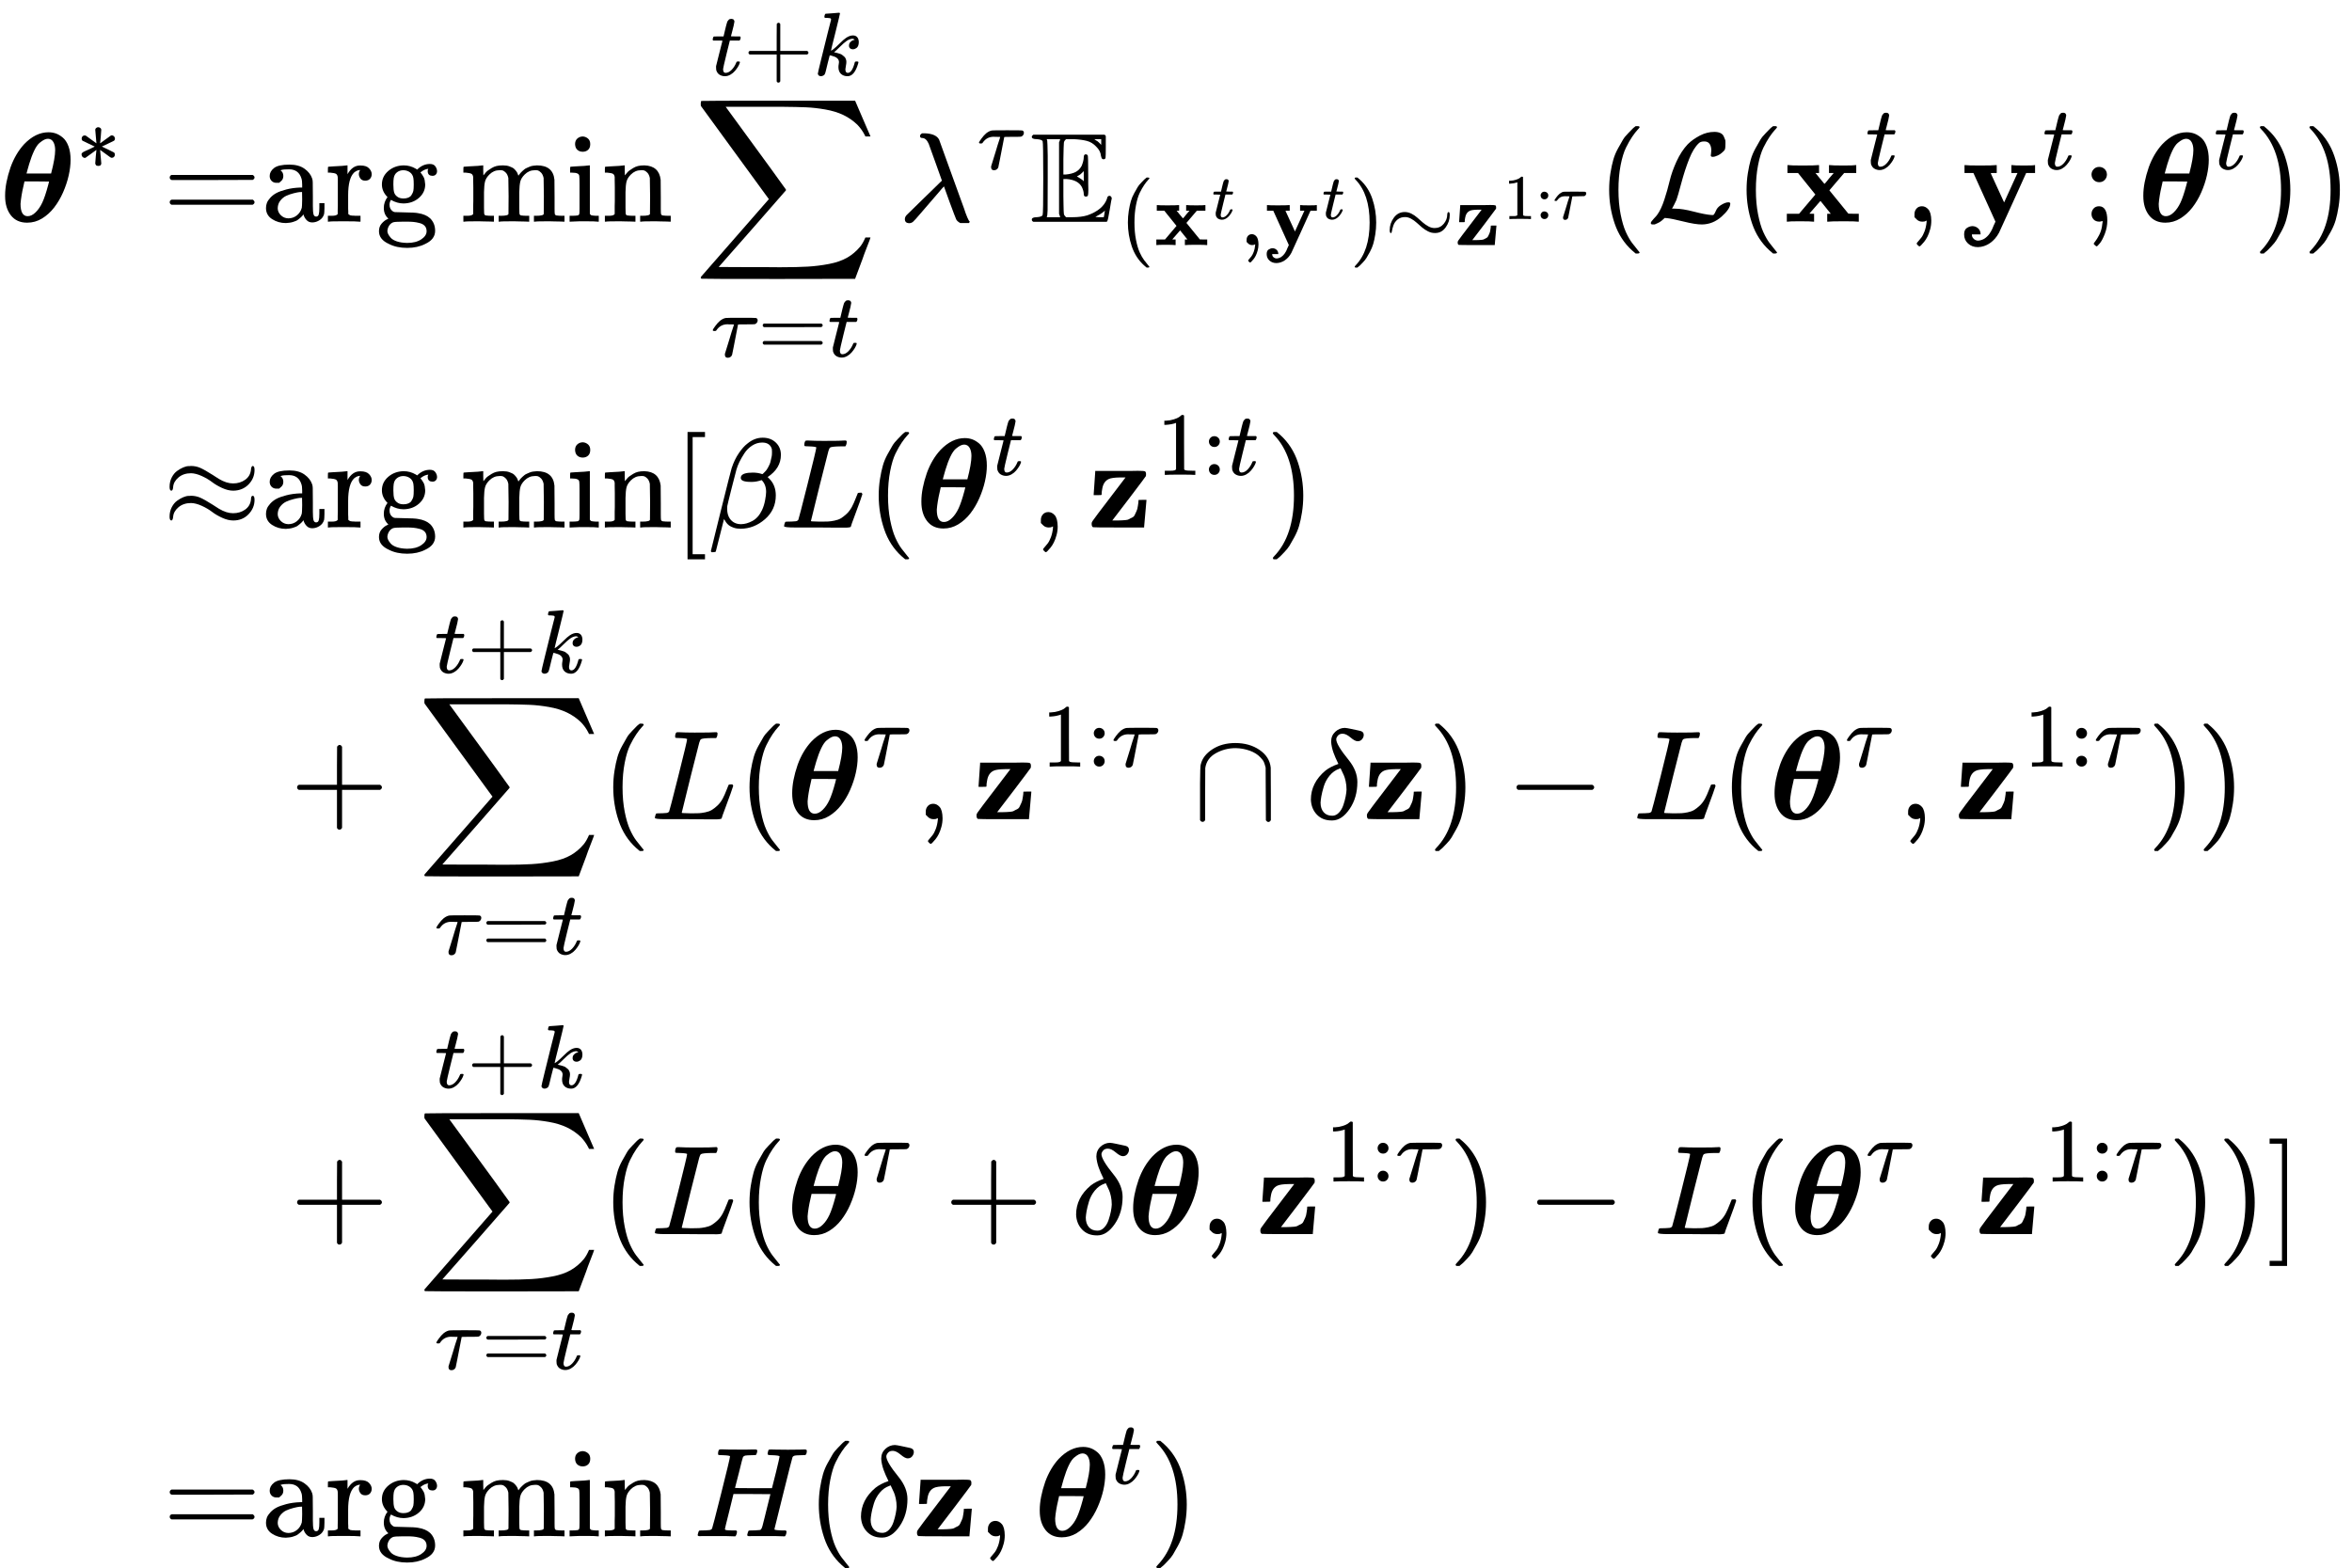 <?xml version="1.0" encoding="UTF-8" standalone="no" ?>
<svg xmlns="http://www.w3.org/2000/svg" width="334.232px" height="222.888px" viewBox="0 -6407.3 18466.2 12314.7" xmlns:xlink="http://www.w3.org/1999/xlink" aria-hidden="true" style=""><defs><path id="MJX-74-TEX-BI-1D73D" d="M213 -8Q130 -8 85 50T40 200V207Q40 303 83 428Q122 535 189 608Q279 702 381 702Q410 702 437 693T492 661T537 593T554 486Q554 428 539 362T495 230T425 111T330 25T213 -8ZM433 562Q433 600 419 625T377 651Q363 651 348 644T311 619T268 557T229 453Q225 441 217 411T208 378H401Q433 500 433 562ZM161 140Q161 43 217 43Q249 43 280 74Q310 103 332 150T378 287Q385 313 385 315Q385 316 289 316H192Q191 308 183 275T169 205T161 140Z"></path><path id="MJX-74-TEX-N-2217" d="M229 286Q216 420 216 436Q216 454 240 464Q241 464 245 464T251 465Q263 464 273 456T283 436Q283 419 277 356T270 286L328 328Q384 369 389 372T399 375Q412 375 423 365T435 338Q435 325 425 315Q420 312 357 282T289 250L355 219L425 184Q434 175 434 161Q434 146 425 136T401 125Q393 125 383 131T328 171L270 213Q283 79 283 63Q283 53 276 44T250 35Q231 35 224 44T216 63Q216 80 222 143T229 213L171 171Q115 130 110 127Q106 124 100 124Q87 124 76 134T64 161Q64 166 64 169T67 175T72 181T81 188T94 195T113 204T138 215T170 230T210 250L74 315Q65 324 65 338Q65 353 74 363T98 374Q106 374 116 368T171 328L229 286Z"></path><path id="MJX-74-TEX-N-3D" d="M56 347Q56 360 70 367H707Q722 359 722 347Q722 336 708 328L390 327H72Q56 332 56 347ZM56 153Q56 168 72 173H708Q722 163 722 153Q722 140 707 133H70Q56 140 56 153Z"></path><path id="MJX-74-TEX-N-61" d="M137 305T115 305T78 320T63 359Q63 394 97 421T218 448Q291 448 336 416T396 340Q401 326 401 309T402 194V124Q402 76 407 58T428 40Q443 40 448 56T453 109V145H493V106Q492 66 490 59Q481 29 455 12T400 -6T353 12T329 54V58L327 55Q325 52 322 49T314 40T302 29T287 17T269 6T247 -2T221 -8T190 -11Q130 -11 82 20T34 107Q34 128 41 147T68 188T116 225T194 253T304 268H318V290Q318 324 312 340Q290 411 215 411Q197 411 181 410T156 406T148 403Q170 388 170 359Q170 334 154 320ZM126 106Q126 75 150 51T209 26Q247 26 276 49T315 109Q317 116 318 175Q318 233 317 233Q309 233 296 232T251 223T193 203T147 166T126 106Z"></path><path id="MJX-74-TEX-N-72" d="M36 46H50Q89 46 97 60V68Q97 77 97 91T98 122T98 161T98 203Q98 234 98 269T98 328L97 351Q94 370 83 376T38 385H20V408Q20 431 22 431L32 432Q42 433 60 434T96 436Q112 437 131 438T160 441T171 442H174V373Q213 441 271 441H277Q322 441 343 419T364 373Q364 352 351 337T313 322Q288 322 276 338T263 372Q263 381 265 388T270 400T273 405Q271 407 250 401Q234 393 226 386Q179 341 179 207V154Q179 141 179 127T179 101T180 81T180 66V61Q181 59 183 57T188 54T193 51T200 49T207 48T216 47T225 47T235 46T245 46H276V0H267Q249 3 140 3Q37 3 28 0H20V46H36Z"></path><path id="MJX-74-TEX-N-67" d="M329 409Q373 453 429 453Q459 453 472 434T485 396Q485 382 476 371T449 360Q416 360 412 390Q410 404 415 411Q415 412 416 414V415Q388 412 363 393Q355 388 355 386Q355 385 359 381T368 369T379 351T388 325T392 292Q392 230 343 187T222 143Q172 143 123 171Q112 153 112 133Q112 98 138 81Q147 75 155 75T227 73Q311 72 335 67Q396 58 431 26Q470 -13 470 -72Q470 -139 392 -175Q332 -206 250 -206Q167 -206 107 -175Q29 -140 29 -75Q29 -39 50 -15T92 18L103 24Q67 55 67 108Q67 155 96 193Q52 237 52 292Q52 355 102 398T223 442Q274 442 318 416L329 409ZM299 343Q294 371 273 387T221 404Q192 404 171 388T145 343Q142 326 142 292Q142 248 149 227T179 192Q196 182 222 182Q244 182 260 189T283 207T294 227T299 242Q302 258 302 292T299 343ZM403 -75Q403 -50 389 -34T348 -11T299 -2T245 0H218Q151 0 138 -6Q118 -15 107 -34T95 -74Q95 -84 101 -97T122 -127T170 -155T250 -167Q319 -167 361 -139T403 -75Z"></path><path id="MJX-74-TEX-N-2061" d=""></path><path id="MJX-74-TEX-N-6D" d="M41 46H55Q94 46 102 60V68Q102 77 102 91T102 122T103 161T103 203Q103 234 103 269T102 328V351Q99 370 88 376T43 385H25V408Q25 431 27 431L37 432Q47 433 65 434T102 436Q119 437 138 438T167 441T178 442H181V402Q181 364 182 364T187 369T199 384T218 402T247 421T285 437Q305 442 336 442Q351 442 364 440T387 434T406 426T421 417T432 406T441 395T448 384T452 374T455 366L457 361L460 365Q463 369 466 373T475 384T488 397T503 410T523 422T546 432T572 439T603 442Q729 442 740 329Q741 322 741 190V104Q741 66 743 59T754 49Q775 46 803 46H819V0H811L788 1Q764 2 737 2T699 3Q596 3 587 0H579V46H595Q656 46 656 62Q657 64 657 200Q656 335 655 343Q649 371 635 385T611 402T585 404Q540 404 506 370Q479 343 472 315T464 232V168V108Q464 78 465 68T468 55T477 49Q498 46 526 46H542V0H534L510 1Q487 2 460 2T422 3Q319 3 310 0H302V46H318Q379 46 379 62Q380 64 380 200Q379 335 378 343Q372 371 358 385T334 402T308 404Q263 404 229 370Q202 343 195 315T187 232V168V108Q187 78 188 68T191 55T200 49Q221 46 249 46H265V0H257L234 1Q210 2 183 2T145 3Q42 3 33 0H25V46H41Z"></path><path id="MJX-74-TEX-N-69" d="M69 609Q69 637 87 653T131 669Q154 667 171 652T188 609Q188 579 171 564T129 549Q104 549 87 564T69 609ZM247 0Q232 3 143 3Q132 3 106 3T56 1L34 0H26V46H42Q70 46 91 49Q100 53 102 60T104 102V205V293Q104 345 102 359T88 378Q74 385 41 385H30V408Q30 431 32 431L42 432Q52 433 70 434T106 436Q123 437 142 438T171 441T182 442H185V62Q190 52 197 50T232 46H255V0H247Z"></path><path id="MJX-74-TEX-N-6E" d="M41 46H55Q94 46 102 60V68Q102 77 102 91T102 122T103 161T103 203Q103 234 103 269T102 328V351Q99 370 88 376T43 385H25V408Q25 431 27 431L37 432Q47 433 65 434T102 436Q119 437 138 438T167 441T178 442H181V402Q181 364 182 364T187 369T199 384T218 402T247 421T285 437Q305 442 336 442Q450 438 463 329Q464 322 464 190V104Q464 66 466 59T477 49Q498 46 526 46H542V0H534L510 1Q487 2 460 2T422 3Q319 3 310 0H302V46H318Q379 46 379 62Q380 64 380 200Q379 335 378 343Q372 371 358 385T334 402T308 404Q263 404 229 370Q202 343 195 315T187 232V168V108Q187 78 188 68T191 55T200 49Q221 46 249 46H265V0H257L234 1Q210 2 183 2T145 3Q42 3 33 0H25V46H41Z"></path><path id="MJX-74-TEX-LO-2211" d="M60 948Q63 950 665 950H1267L1325 815Q1384 677 1388 669H1348L1341 683Q1320 724 1285 761Q1235 809 1174 838T1033 881T882 898T699 902H574H543H251L259 891Q722 258 724 252Q725 250 724 246Q721 243 460 -56L196 -356Q196 -357 407 -357Q459 -357 548 -357T676 -358Q812 -358 896 -353T1063 -332T1204 -283T1307 -196Q1328 -170 1348 -124H1388Q1388 -125 1381 -145T1356 -210T1325 -294L1267 -449L666 -450Q64 -450 61 -448Q55 -446 55 -439Q55 -437 57 -433L590 177Q590 178 557 222T452 366T322 544L56 909L55 924Q55 945 60 948Z"></path><path id="MJX-74-TEX-I-1D70F" d="M39 284Q18 284 18 294Q18 301 45 338T99 398Q134 425 164 429Q170 431 332 431Q492 431 497 429Q517 424 517 402Q517 388 508 376T485 360Q479 358 389 358T299 356Q298 355 283 274T251 109T233 20Q228 5 215 -4T186 -13Q153 -13 153 20V30L203 192Q214 228 227 272T248 336L254 357Q254 358 208 358Q206 358 197 358T183 359Q105 359 61 295Q56 287 53 286T39 284Z"></path><path id="MJX-74-TEX-I-1D461" d="M26 385Q19 392 19 395Q19 399 22 411T27 425Q29 430 36 430T87 431H140L159 511Q162 522 166 540T173 566T179 586T187 603T197 615T211 624T229 626Q247 625 254 615T261 596Q261 589 252 549T232 470L222 433Q222 431 272 431H323Q330 424 330 420Q330 398 317 385H210L174 240Q135 80 135 68Q135 26 162 26Q197 26 230 60T283 144Q285 150 288 151T303 153H307Q322 153 322 145Q322 142 319 133Q314 117 301 95T267 48T216 6T155 -11Q125 -11 98 4T59 56Q57 64 57 83V101L92 241Q127 382 128 383Q128 385 77 385H26Z"></path><path id="MJX-74-TEX-N-2B" d="M56 237T56 250T70 270H369V420L370 570Q380 583 389 583Q402 583 409 568V270H707Q722 262 722 250T707 230H409V-68Q401 -82 391 -82H389H387Q375 -82 369 -68V230H70Q56 237 56 250Z"></path><path id="MJX-74-TEX-I-1D458" d="M121 647Q121 657 125 670T137 683Q138 683 209 688T282 694Q294 694 294 686Q294 679 244 477Q194 279 194 272Q213 282 223 291Q247 309 292 354T362 415Q402 442 438 442Q468 442 485 423T503 369Q503 344 496 327T477 302T456 291T438 288Q418 288 406 299T394 328Q394 353 410 369T442 390L458 393Q446 405 434 405H430Q398 402 367 380T294 316T228 255Q230 254 243 252T267 246T293 238T320 224T342 206T359 180T365 147Q365 130 360 106T354 66Q354 26 381 26Q429 26 459 145Q461 153 479 153H483Q499 153 499 144Q499 139 496 130Q455 -11 378 -11Q333 -11 305 15T277 90Q277 108 280 121T283 145Q283 167 269 183T234 206T200 217T182 220H180Q168 178 159 139T145 81T136 44T129 20T122 7T111 -2Q98 -11 83 -11Q66 -11 57 -1T48 16Q48 26 85 176T158 471L195 616Q196 629 188 632T149 637H144Q134 637 131 637T124 640T121 647Z"></path><path id="MJX-74-TEX-I-1D706" d="M166 673Q166 685 183 694H202Q292 691 316 644Q322 629 373 486T474 207T524 67Q531 47 537 34T546 15T551 6T555 2T556 -2T550 -11H482Q457 3 450 18T399 152L354 277L340 262Q327 246 293 207T236 141Q211 112 174 69Q123 9 111 -1T83 -12Q47 -12 47 20Q47 37 61 52T199 187Q229 216 266 252T321 306L338 322Q338 323 288 462T234 612Q214 657 183 657Q166 657 166 673Z"></path><path id="MJX-74-TEX-D-1D53C" d="M12 666Q12 675 24 683H582Q590 680 593 672V588Q593 514 591 502T575 490Q567 490 563 495T555 517Q552 556 517 590Q486 623 445 634T340 648H282Q266 636 264 620T260 492V370H277Q329 375 358 391T404 439Q420 480 420 506Q420 529 436 529Q445 529 451 521Q455 517 455 361Q455 333 455 298T456 253Q456 217 453 207T437 197Q420 196 420 217Q420 240 406 270Q377 328 284 335H260V201Q261 174 261 134Q262 73 264 61T278 38Q281 36 282 35H331Q400 35 449 50Q571 93 602 179Q605 203 622 203Q629 203 634 197T640 183Q638 181 624 95T604 3L600 -1H24Q12 5 12 16Q12 35 51 35Q92 38 97 52Q102 60 102 341T97 632Q91 645 51 648Q12 648 12 666ZM137 341Q137 131 136 89T130 37Q129 36 129 35H235Q233 41 231 48L226 61V623L231 635L235 648H129Q132 641 133 638T135 603T137 517T137 341ZM557 603V648H504Q504 646 515 639Q527 634 542 619L557 603ZM420 317V397L406 383Q394 370 380 363L366 355Q373 350 382 346Q400 333 409 328L420 317ZM582 61L586 88Q585 88 582 83Q557 61 526 46L511 37L542 35H577Q577 36 578 39T580 49T582 61Z"></path><path id="MJX-74-TEX-N-28" d="M94 250Q94 319 104 381T127 488T164 576T202 643T244 695T277 729T302 750H315H319Q333 750 333 741Q333 738 316 720T275 667T226 581T184 443T167 250T184 58T225 -81T274 -167T316 -220T333 -241Q333 -250 318 -250H315H302L274 -226Q180 -141 137 -14T94 250Z"></path><path id="MJX-74-TEX-B-1D431" d="M227 0Q212 3 121 3Q40 3 28 0H21V62H117L245 213L109 382H26V444H34Q49 441 143 441Q247 441 265 444H274V382H246L281 339Q315 297 316 297Q320 297 354 341L389 382H352V444H360Q375 441 466 441Q547 441 559 444H566V382H471L355 246L504 63L545 62H586V0H578Q563 3 469 3Q365 3 347 0H338V62H366Q366 63 326 112T285 163L198 63L217 62H235V0H227Z"></path><path id="MJX-74-TEX-N-2C" d="M78 35T78 60T94 103T137 121Q165 121 187 96T210 8Q210 -27 201 -60T180 -117T154 -158T130 -185T117 -194Q113 -194 104 -185T95 -172Q95 -168 106 -156T131 -126T157 -76T173 -3V9L172 8Q170 7 167 6T161 3T152 1T140 0Q113 0 96 17Z"></path><path id="MJX-74-TEX-B-1D432" d="M84 -102Q84 -110 87 -119T102 -138T133 -149Q148 -148 162 -143T186 -131T206 -114T222 -95T234 -76T243 -59T249 -45T252 -37L269 0L96 382H26V444H34Q49 441 146 441Q252 441 270 444H279V382H255Q232 382 232 380L337 151L442 382H394V444H401Q413 441 495 441Q568 441 574 444H580V382H510L406 152Q298 -84 297 -87Q269 -139 225 -169T131 -200Q85 -200 54 -172T23 -100Q23 -64 44 -50T87 -35Q111 -35 130 -50T152 -92V-100H84V-102Z"></path><path id="MJX-74-TEX-N-29" d="M60 749L64 750Q69 750 74 750H86L114 726Q208 641 251 514T294 250Q294 182 284 119T261 12T224 -76T186 -143T145 -194T113 -227T90 -246Q87 -249 86 -250H74Q66 -250 63 -250T58 -247T55 -238Q56 -237 66 -225Q221 -64 221 250T66 725Q56 737 55 738Q55 746 60 749Z"></path><path id="MJX-74-TEX-N-223C" d="M55 166Q55 241 101 304T222 367Q260 367 296 349T362 304T421 252T484 208T554 189Q616 189 655 236T694 338Q694 350 698 358T708 367Q722 367 722 334Q722 260 677 197T562 134H554Q517 134 481 152T414 196T355 248T292 293T223 311Q179 311 145 286Q109 257 96 218T80 156T69 133Q55 133 55 166Z"></path><path id="MJX-74-TEX-B-1D433" d="M48 262Q48 264 54 349T60 436V444H252Q289 444 336 444T394 445Q441 445 450 441T459 418Q459 406 458 404Q456 399 327 229T194 55H237Q260 56 268 56T297 58T325 65T348 77T370 98T384 128T395 170Q400 197 400 216Q400 217 431 217H462V211Q461 208 453 108T444 6V0H245Q46 0 43 2Q32 7 32 28V33Q32 41 40 52T84 112Q129 170 164 217L298 393H256Q189 392 165 380Q124 360 115 303Q110 280 110 256Q110 254 79 254H48V262Z"></path><path id="MJX-74-TEX-N-31" d="M213 578L200 573Q186 568 160 563T102 556H83V602H102Q149 604 189 617T245 641T273 663Q275 666 285 666Q294 666 302 660V361L303 61Q310 54 315 52T339 48T401 46H427V0H416Q395 3 257 3Q121 3 100 0H88V46H114Q136 46 152 46T177 47T193 50T201 52T207 57T213 61V578Z"></path><path id="MJX-74-TEX-N-3A" d="M78 370Q78 394 95 412T138 430Q162 430 180 414T199 371Q199 346 182 328T139 310T96 327T78 370ZM78 60Q78 84 95 102T138 120Q162 120 180 104T199 61Q199 36 182 18T139 0T96 17T78 60Z"></path><path id="MJX-74-TEX-C-4C" d="M62 -22T47 -22T32 -11Q32 -1 56 24T83 55Q113 96 138 172T180 320T234 473T323 609Q364 649 419 677T531 705Q559 705 578 696T604 671T615 645T618 623V611Q618 582 615 571T598 548Q581 531 558 520T518 509Q503 509 503 520Q503 523 505 536T507 560Q507 590 494 610T452 630Q423 630 410 617Q367 578 333 492T271 301T233 170Q211 123 204 112L198 103L224 102Q281 102 369 79T509 52H523Q535 64 544 87T579 128Q616 152 641 152Q656 152 656 142Q656 101 588 40T433 -22Q381 -22 289 1T156 28L141 29L131 20Q111 0 87 -11Z"></path><path id="MJX-74-TEX-N-3B" d="M78 370Q78 394 95 412T138 430Q162 430 180 414T199 371Q199 346 182 328T139 310T96 327T78 370ZM78 60Q78 85 94 103T137 121Q202 121 202 8Q202 -44 183 -94T144 -169T118 -194Q115 -194 106 -186T95 -174Q94 -171 107 -155T137 -107T160 -38Q161 -32 162 -22T165 -4T165 4Q165 5 161 4T142 0Q110 0 94 18T78 60Z"></path><path id="MJX-74-TEX-N-2248" d="M55 319Q55 360 72 393T114 444T163 472T205 482Q207 482 213 482T223 483Q262 483 296 468T393 413L443 381Q502 346 553 346Q609 346 649 375T694 454Q694 465 698 474T708 483Q722 483 722 452Q722 386 675 338T555 289Q514 289 468 310T388 357T308 404T224 426Q164 426 125 393T83 318Q81 289 69 289Q55 289 55 319ZM55 85Q55 126 72 159T114 210T163 238T205 248Q207 248 213 248T223 249Q262 249 296 234T393 179L443 147Q502 112 553 112Q609 112 649 141T694 220Q694 249 708 249T722 217Q722 153 675 104T555 55Q514 55 468 76T388 123T308 170T224 192Q164 192 125 159T83 84Q80 55 69 55Q55 55 55 85Z"></path><path id="MJX-74-TEX-N-5B" d="M118 -250V750H255V710H158V-210H255V-250H118Z"></path><path id="MJX-74-TEX-I-1D6FD" d="M29 -194Q23 -188 23 -186Q23 -183 102 134T186 465Q208 533 243 584T309 658Q365 705 429 705H431Q493 705 533 667T573 570Q573 465 469 396L482 383Q533 332 533 252Q533 139 448 65T257 -10Q227 -10 203 -2T165 17T143 40T131 59T126 65L62 -188Q60 -194 42 -194H29ZM353 431Q392 431 427 419L432 422Q436 426 439 429T449 439T461 453T472 471T484 495T493 524T501 560Q503 569 503 593Q503 611 502 616Q487 667 426 667Q384 667 347 643T286 582T247 514T224 455Q219 439 186 308T152 168Q151 163 151 147Q151 99 173 68Q204 26 260 26Q302 26 349 51T425 137Q441 171 449 214T457 279Q457 337 422 372Q380 358 347 358H337Q258 358 258 389Q258 396 261 403Q275 431 353 431Z"></path><path id="MJX-74-TEX-I-1D43F" d="M228 637Q194 637 192 641Q191 643 191 649Q191 673 202 682Q204 683 217 683Q271 680 344 680Q485 680 506 683H518Q524 677 524 674T522 656Q517 641 513 637H475Q406 636 394 628Q387 624 380 600T313 336Q297 271 279 198T252 88L243 52Q243 48 252 48T311 46H328Q360 46 379 47T428 54T478 72T522 106T564 161Q580 191 594 228T611 270Q616 273 628 273H641Q647 264 647 262T627 203T583 83T557 9Q555 4 553 3T537 0T494 -1Q483 -1 418 -1T294 0H116Q32 0 32 10Q32 17 34 24Q39 43 44 45Q48 46 59 46H65Q92 46 125 49Q139 52 144 61Q147 65 216 339T285 628Q285 635 228 637Z"></path><path id="MJX-74-TEX-N-2229" d="M88 -21T75 -21T55 -7V200Q55 231 55 280Q56 414 60 428Q61 430 61 431Q77 500 152 549T332 598Q443 598 522 544T610 405Q611 399 611 194V-7Q604 -22 591 -22Q582 -22 572 -9L570 405Q563 433 556 449T529 485Q498 519 445 538T334 558Q251 558 179 518T96 401Q95 396 95 193V-7Q88 -21 75 -21Z"></path><path id="MJX-74-TEX-I-1D6FF" d="M195 609Q195 656 227 686T302 717Q319 716 351 709T407 697T433 690Q451 682 451 662Q451 644 438 628T403 612Q382 612 348 641T288 671T249 657T235 628Q235 584 334 463Q401 379 401 292Q401 169 340 80T205 -10H198Q127 -10 83 36T36 153Q36 286 151 382Q191 413 252 434Q252 435 245 449T230 481T214 521T201 566T195 609ZM112 130Q112 83 136 55T204 27Q233 27 256 51T291 111T309 178T316 232Q316 267 309 298T295 344T269 400L259 396Q215 381 183 342T137 256T118 179T112 130Z"></path><path id="MJX-74-TEX-N-2212" d="M84 237T84 250T98 270H679Q694 262 694 250T679 230H98Q84 237 84 250Z"></path><path id="MJX-74-TEX-N-5D" d="M22 710V750H159V-250H22V-210H119V710H22Z"></path><path id="MJX-74-TEX-I-1D43B" d="M228 637Q194 637 192 641Q191 643 191 649Q191 673 202 682Q204 683 219 683Q260 681 355 681Q389 681 418 681T463 682T483 682Q499 682 499 672Q499 670 497 658Q492 641 487 638H485Q483 638 480 638T473 638T464 637T455 637Q416 636 405 634T387 623Q384 619 355 500Q348 474 340 442T328 395L324 380Q324 378 469 378H614L615 381Q615 384 646 504Q674 619 674 627T617 637Q594 637 587 639T580 648Q580 650 582 660Q586 677 588 679T604 682Q609 682 646 681T740 680Q802 680 835 681T871 682Q888 682 888 672Q888 645 876 638H874Q872 638 869 638T862 638T853 637T844 637Q805 636 794 634T776 623Q773 618 704 340T634 58Q634 51 638 51Q646 48 692 46H723Q729 38 729 37T726 19Q722 6 716 0H701Q664 2 567 2Q533 2 504 2T458 2T437 1Q420 1 420 10Q420 15 423 24Q428 43 433 45Q437 46 448 46H454Q481 46 514 49Q520 50 522 50T528 55T534 64T540 82T547 110T558 153Q565 181 569 198Q602 330 602 331T457 332H312L279 197Q245 63 245 58Q245 51 253 49T303 46H334Q340 38 340 37T337 19Q333 6 327 0H312Q275 2 178 2Q144 2 115 2T69 2T48 1Q31 1 31 10Q31 12 34 24Q39 43 44 45Q48 46 59 46H65Q92 46 125 49Q139 52 144 61Q147 65 216 339T285 628Q285 635 228 637Z"></path></defs><g stroke="currentColor" fill="currentColor" stroke-width="0" transform="scale(1,-1)"><g data-mml-node="math"><g data-mml-node="mtable"><g data-mml-node="mtr" transform="translate(0,4666.6)"><g data-mml-node="mtd"><g data-mml-node="msup"><g data-mml-node="mi"><use data-c="1D73D" xlink:href="#MJX-74-TEX-BI-1D73D"></use></g><g data-mml-node="mo" transform="translate(595,413) scale(0.707)"><use data-c="2217" xlink:href="#MJX-74-TEX-N-2217"></use></g></g><g data-mml-node="mo" transform="translate(1276.3,0)"><use data-c="3D" xlink:href="#MJX-74-TEX-N-3D"></use></g></g><g data-mml-node="mtd" transform="translate(2054.3,0)"><g data-mml-node="mi"><use data-c="61" xlink:href="#MJX-74-TEX-N-61"></use><use data-c="72" xlink:href="#MJX-74-TEX-N-72" transform="translate(500,0)"></use><use data-c="67" xlink:href="#MJX-74-TEX-N-67" transform="translate(892,0)"></use></g><g data-mml-node="mo" transform="translate(1392,0)"><use data-c="2061" xlink:href="#MJX-74-TEX-N-2061"></use></g><g data-mml-node="mo" transform="translate(1558.7,0)"><use data-c="6D" xlink:href="#MJX-74-TEX-N-6D"></use><use data-c="69" xlink:href="#MJX-74-TEX-N-69" transform="translate(833,0)"></use><use data-c="6E" xlink:href="#MJX-74-TEX-N-6E" transform="translate(1111,0)"></use></g><g data-mml-node="munderover" transform="translate(3392.3,0)"><g data-mml-node="mo"><use data-c="2211" xlink:href="#MJX-74-TEX-LO-2211"></use></g><g data-mml-node="TeXAtom" transform="translate(136.5,-1059.6) scale(0.707)" data-mjx-texclass="ORD"><g data-mml-node="mi"><use data-c="1D70F" xlink:href="#MJX-74-TEX-I-1D70F"></use></g><g data-mml-node="mo" transform="translate(517,0)"><use data-c="3D" xlink:href="#MJX-74-TEX-N-3D"></use></g><g data-mml-node="mi" transform="translate(1295,0)"><use data-c="1D461" xlink:href="#MJX-74-TEX-I-1D461"></use></g></g><g data-mml-node="TeXAtom" transform="translate(135.1,1150) scale(0.707)" data-mjx-texclass="ORD"><g data-mml-node="mi"><use data-c="1D461" xlink:href="#MJX-74-TEX-I-1D461"></use></g><g data-mml-node="mo" transform="translate(361,0)"><use data-c="2B" xlink:href="#MJX-74-TEX-N-2B"></use></g><g data-mml-node="mi" transform="translate(1139,0)"><use data-c="1D458" xlink:href="#MJX-74-TEX-I-1D458"></use></g></g></g><g data-mml-node="msup" transform="translate(5003,0)"><g data-mml-node="mi"><use data-c="1D706" xlink:href="#MJX-74-TEX-I-1D706"></use></g><g data-mml-node="mi" transform="translate(616,413) scale(0.707)"><use data-c="1D70F" xlink:href="#MJX-74-TEX-I-1D70F"></use></g></g><g data-mml-node="msub" transform="translate(6034.6,0)"><g data-mml-node="TeXAtom" data-mjx-texclass="ORD"><g data-mml-node="mi"><use data-c="1D53C" xlink:href="#MJX-74-TEX-D-1D53C"></use></g></g><g data-mml-node="TeXAtom" transform="translate(700,-183.8) scale(0.707)" data-mjx-texclass="ORD"><g data-mml-node="mo"><use data-c="28" xlink:href="#MJX-74-TEX-N-28"></use></g><g data-mml-node="msup" transform="translate(389,0)"><g data-mml-node="mtext"><use data-c="1D431" xlink:href="#MJX-74-TEX-B-1D431"></use></g><g data-mml-node="mi" transform="translate(640,289) scale(0.707)"><use data-c="1D461" xlink:href="#MJX-74-TEX-I-1D461"></use></g></g><g data-mml-node="mo" transform="translate(1334.3,0)"><use data-c="2C" xlink:href="#MJX-74-TEX-N-2C"></use></g><g data-mml-node="msup" transform="translate(1612.3,0)"><g data-mml-node="mtext"><use data-c="1D432" xlink:href="#MJX-74-TEX-B-1D432"></use></g><g data-mml-node="mi" transform="translate(640,289) scale(0.707)"><use data-c="1D461" xlink:href="#MJX-74-TEX-I-1D461"></use></g></g><g data-mml-node="mo" transform="translate(2557.5,0)"><use data-c="29" xlink:href="#MJX-74-TEX-N-29"></use></g><g data-mml-node="mo" transform="translate(2946.5,0)"><use data-c="223C" xlink:href="#MJX-74-TEX-N-223C"></use></g><g data-mml-node="msup" transform="translate(3724.5,0)"><g data-mml-node="mtext"><use data-c="1D433" xlink:href="#MJX-74-TEX-B-1D433"></use></g><g data-mml-node="TeXAtom" transform="translate(544,289) scale(0.707)" data-mjx-texclass="ORD"><g data-mml-node="mn"><use data-c="31" xlink:href="#MJX-74-TEX-N-31"></use></g><g data-mml-node="mo" transform="translate(500,0)"><use data-c="3A" xlink:href="#MJX-74-TEX-N-3A"></use></g><g data-mml-node="mi" transform="translate(778,0)"><use data-c="1D70F" xlink:href="#MJX-74-TEX-I-1D70F"></use></g></g></g></g></g><g data-mml-node="mo" transform="translate(10485.7,0)"><use data-c="28" xlink:href="#MJX-74-TEX-N-28"></use></g><g data-mml-node="TeXAtom" data-mjx-texclass="ORD" transform="translate(10874.7,0)"><g data-mml-node="mi"><use data-c="4C" xlink:href="#MJX-74-TEX-C-4C"></use></g></g><g data-mml-node="mo" transform="translate(11564.7,0)"><use data-c="28" xlink:href="#MJX-74-TEX-N-28"></use></g><g data-mml-node="msup" transform="translate(11953.7,0)"><g data-mml-node="mtext"><use data-c="1D431" xlink:href="#MJX-74-TEX-B-1D431"></use></g><g data-mml-node="mi" transform="translate(640,413) scale(0.707)"><use data-c="1D461" xlink:href="#MJX-74-TEX-I-1D461"></use></g></g><g data-mml-node="mo" transform="translate(12899,0)"><use data-c="2C" xlink:href="#MJX-74-TEX-N-2C"></use></g><g data-mml-node="msup" transform="translate(13343.7,0)"><g data-mml-node="mtext"><use data-c="1D432" xlink:href="#MJX-74-TEX-B-1D432"></use></g><g data-mml-node="mi" transform="translate(640,413) scale(0.707)"><use data-c="1D461" xlink:href="#MJX-74-TEX-I-1D461"></use></g></g><g data-mml-node="mo" transform="translate(14288.9,0)"><use data-c="3B" xlink:href="#MJX-74-TEX-N-3B"></use></g><g data-mml-node="msup" transform="translate(14733.6,0)"><g data-mml-node="mi"><use data-c="1D73D" xlink:href="#MJX-74-TEX-BI-1D73D"></use></g><g data-mml-node="mi" transform="translate(595,413) scale(0.707)"><use data-c="1D461" xlink:href="#MJX-74-TEX-I-1D461"></use></g></g><g data-mml-node="mo" transform="translate(15633.9,0)"><use data-c="29" xlink:href="#MJX-74-TEX-N-29"></use></g><g data-mml-node="mo" transform="translate(16022.9,0)"><use data-c="29" xlink:href="#MJX-74-TEX-N-29"></use></g></g></g><g data-mml-node="mtr" transform="translate(0,2265)"><g data-mml-node="mtd" transform="translate(1276.3,0)"><g data-mml-node="mo"><use data-c="2248" xlink:href="#MJX-74-TEX-N-2248"></use></g></g><g data-mml-node="mtd" transform="translate(2054.3,0)"><g data-mml-node="mi"><use data-c="61" xlink:href="#MJX-74-TEX-N-61"></use><use data-c="72" xlink:href="#MJX-74-TEX-N-72" transform="translate(500,0)"></use><use data-c="67" xlink:href="#MJX-74-TEX-N-67" transform="translate(892,0)"></use></g><g data-mml-node="mo" transform="translate(1392,0)"><use data-c="2061" xlink:href="#MJX-74-TEX-N-2061"></use></g><g data-mml-node="mo" transform="translate(1558.7,0)"><use data-c="6D" xlink:href="#MJX-74-TEX-N-6D"></use><use data-c="69" xlink:href="#MJX-74-TEX-N-69" transform="translate(833,0)"></use><use data-c="6E" xlink:href="#MJX-74-TEX-N-6E" transform="translate(1111,0)"></use></g><g data-mml-node="mo" transform="translate(3225.7,0)"><use data-c="5B" xlink:href="#MJX-74-TEX-N-5B"></use></g><g data-mml-node="mi" transform="translate(3503.7,0)"><use data-c="1D6FD" xlink:href="#MJX-74-TEX-I-1D6FD"></use></g><g data-mml-node="mi" transform="translate(4069.7,0)"><use data-c="1D43F" xlink:href="#MJX-74-TEX-I-1D43F"></use></g><g data-mml-node="mo" transform="translate(4750.7,0)"><use data-c="28" xlink:href="#MJX-74-TEX-N-28"></use></g><g data-mml-node="msup" transform="translate(5139.7,0)"><g data-mml-node="mi"><use data-c="1D73D" xlink:href="#MJX-74-TEX-BI-1D73D"></use></g><g data-mml-node="mi" transform="translate(595,413) scale(0.707)"><use data-c="1D461" xlink:href="#MJX-74-TEX-I-1D461"></use></g></g><g data-mml-node="mo" transform="translate(6039.9,0)"><use data-c="2C" xlink:href="#MJX-74-TEX-N-2C"></use></g><g data-mml-node="msup" transform="translate(6484.6,0)"><g data-mml-node="mtext"><use data-c="1D433" xlink:href="#MJX-74-TEX-B-1D433"></use></g><g data-mml-node="TeXAtom" transform="translate(544,413) scale(0.707)" data-mjx-texclass="ORD"><g data-mml-node="mn"><use data-c="31" xlink:href="#MJX-74-TEX-N-31"></use></g><g data-mml-node="mo" transform="translate(500,0)"><use data-c="3A" xlink:href="#MJX-74-TEX-N-3A"></use></g><g data-mml-node="mi" transform="translate(778,0)"><use data-c="1D461" xlink:href="#MJX-74-TEX-I-1D461"></use></g></g></g><g data-mml-node="mo" transform="translate(7884,0)"><use data-c="29" xlink:href="#MJX-74-TEX-N-29"></use></g></g></g><g data-mml-node="mtr" transform="translate(0,-25.7)"><g data-mml-node="mtd" transform="translate(2054.3,0)"></g><g data-mml-node="mtd" transform="translate(2054.3,0)"><g data-mml-node="mi"></g><g data-mml-node="mo" transform="translate(222.2,0)"><use data-c="2B" xlink:href="#MJX-74-TEX-N-2B"></use></g><g data-mml-node="munderover" transform="translate(1222.4,0)"><g data-mml-node="mo"><use data-c="2211" xlink:href="#MJX-74-TEX-LO-2211"></use></g><g data-mml-node="TeXAtom" transform="translate(136.5,-1059.6) scale(0.707)" data-mjx-texclass="ORD"><g data-mml-node="mi"><use data-c="1D70F" xlink:href="#MJX-74-TEX-I-1D70F"></use></g><g data-mml-node="mo" transform="translate(517,0)"><use data-c="3D" xlink:href="#MJX-74-TEX-N-3D"></use></g><g data-mml-node="mi" transform="translate(1295,0)"><use data-c="1D461" xlink:href="#MJX-74-TEX-I-1D461"></use></g></g><g data-mml-node="TeXAtom" transform="translate(135.1,1150) scale(0.707)" data-mjx-texclass="ORD"><g data-mml-node="mi"><use data-c="1D461" xlink:href="#MJX-74-TEX-I-1D461"></use></g><g data-mml-node="mo" transform="translate(361,0)"><use data-c="2B" xlink:href="#MJX-74-TEX-N-2B"></use></g><g data-mml-node="mi" transform="translate(1139,0)"><use data-c="1D458" xlink:href="#MJX-74-TEX-I-1D458"></use></g></g></g><g data-mml-node="mo" transform="translate(2666.4,0)"><use data-c="28" xlink:href="#MJX-74-TEX-N-28"></use></g><g data-mml-node="mi" transform="translate(3055.4,0)"><use data-c="1D43F" xlink:href="#MJX-74-TEX-I-1D43F"></use></g><g data-mml-node="mo" transform="translate(3736.4,0)"><use data-c="28" xlink:href="#MJX-74-TEX-N-28"></use></g><g data-mml-node="msup" transform="translate(4125.4,0)"><g data-mml-node="mi"><use data-c="1D73D" xlink:href="#MJX-74-TEX-BI-1D73D"></use></g><g data-mml-node="mi" transform="translate(595,413) scale(0.707)"><use data-c="1D70F" xlink:href="#MJX-74-TEX-I-1D70F"></use></g></g><g data-mml-node="mo" transform="translate(5136,0)"><use data-c="2C" xlink:href="#MJX-74-TEX-N-2C"></use></g><g data-mml-node="msup" transform="translate(5580.7,0)"><g data-mml-node="mtext"><use data-c="1D433" xlink:href="#MJX-74-TEX-B-1D433"></use></g><g data-mml-node="TeXAtom" transform="translate(544,413) scale(0.707)" data-mjx-texclass="ORD"><g data-mml-node="mn"><use data-c="31" xlink:href="#MJX-74-TEX-N-31"></use></g><g data-mml-node="mo" transform="translate(500,0)"><use data-c="3A" xlink:href="#MJX-74-TEX-N-3A"></use></g><g data-mml-node="mi" transform="translate(778,0)"><use data-c="1D70F" xlink:href="#MJX-74-TEX-I-1D70F"></use></g></g></g><g data-mml-node="mo" transform="translate(7312.6,0)"><use data-c="2229" xlink:href="#MJX-74-TEX-N-2229"></use></g><g data-mml-node="mi" transform="translate(8201.8,0)"><use data-c="1D6FF" xlink:href="#MJX-74-TEX-I-1D6FF"></use></g><g data-mml-node="mtext" transform="translate(8645.8,0)"><use data-c="1D433" xlink:href="#MJX-74-TEX-B-1D433"></use></g><g data-mml-node="mo" transform="translate(9156.8,0)"><use data-c="29" xlink:href="#MJX-74-TEX-N-29"></use></g><g data-mml-node="mo" transform="translate(9768.1,0)"><use data-c="2212" xlink:href="#MJX-74-TEX-N-2212"></use></g><g data-mml-node="mi" transform="translate(10768.3,0)"><use data-c="1D43F" xlink:href="#MJX-74-TEX-I-1D43F"></use></g><g data-mml-node="mo" transform="translate(11449.3,0)"><use data-c="28" xlink:href="#MJX-74-TEX-N-28"></use></g><g data-mml-node="msup" transform="translate(11838.3,0)"><g data-mml-node="mi"><use data-c="1D73D" xlink:href="#MJX-74-TEX-BI-1D73D"></use></g><g data-mml-node="mi" transform="translate(595,413) scale(0.707)"><use data-c="1D70F" xlink:href="#MJX-74-TEX-I-1D70F"></use></g></g><g data-mml-node="mo" transform="translate(12848.9,0)"><use data-c="2C" xlink:href="#MJX-74-TEX-N-2C"></use></g><g data-mml-node="msup" transform="translate(13293.5,0)"><g data-mml-node="mtext"><use data-c="1D433" xlink:href="#MJX-74-TEX-B-1D433"></use></g><g data-mml-node="TeXAtom" transform="translate(544,413) scale(0.707)" data-mjx-texclass="ORD"><g data-mml-node="mn"><use data-c="31" xlink:href="#MJX-74-TEX-N-31"></use></g><g data-mml-node="mo" transform="translate(500,0)"><use data-c="3A" xlink:href="#MJX-74-TEX-N-3A"></use></g><g data-mml-node="mi" transform="translate(778,0)"><use data-c="1D70F" xlink:href="#MJX-74-TEX-I-1D70F"></use></g></g></g><g data-mml-node="mo" transform="translate(14803.2,0)"><use data-c="29" xlink:href="#MJX-74-TEX-N-29"></use></g><g data-mml-node="mo" transform="translate(15192.2,0)"><use data-c="29" xlink:href="#MJX-74-TEX-N-29"></use></g></g></g><g data-mml-node="mtr" transform="translate(0,-3284.1)"><g data-mml-node="mtd" transform="translate(2054.3,0)"></g><g data-mml-node="mtd" transform="translate(2054.3,0)"><g data-mml-node="mi"></g><g data-mml-node="mo" transform="translate(222.2,0)"><use data-c="2B" xlink:href="#MJX-74-TEX-N-2B"></use></g><g data-mml-node="munderover" transform="translate(1222.4,0)"><g data-mml-node="mo"><use data-c="2211" xlink:href="#MJX-74-TEX-LO-2211"></use></g><g data-mml-node="TeXAtom" transform="translate(136.5,-1059.6) scale(0.707)" data-mjx-texclass="ORD"><g data-mml-node="mi"><use data-c="1D70F" xlink:href="#MJX-74-TEX-I-1D70F"></use></g><g data-mml-node="mo" transform="translate(517,0)"><use data-c="3D" xlink:href="#MJX-74-TEX-N-3D"></use></g><g data-mml-node="mi" transform="translate(1295,0)"><use data-c="1D461" xlink:href="#MJX-74-TEX-I-1D461"></use></g></g><g data-mml-node="TeXAtom" transform="translate(135.1,1150) scale(0.707)" data-mjx-texclass="ORD"><g data-mml-node="mi"><use data-c="1D461" xlink:href="#MJX-74-TEX-I-1D461"></use></g><g data-mml-node="mo" transform="translate(361,0)"><use data-c="2B" xlink:href="#MJX-74-TEX-N-2B"></use></g><g data-mml-node="mi" transform="translate(1139,0)"><use data-c="1D458" xlink:href="#MJX-74-TEX-I-1D458"></use></g></g></g><g data-mml-node="mo" transform="translate(2666.4,0)"><use data-c="28" xlink:href="#MJX-74-TEX-N-28"></use></g><g data-mml-node="mi" transform="translate(3055.4,0)"><use data-c="1D43F" xlink:href="#MJX-74-TEX-I-1D43F"></use></g><g data-mml-node="mo" transform="translate(3736.4,0)"><use data-c="28" xlink:href="#MJX-74-TEX-N-28"></use></g><g data-mml-node="msup" transform="translate(4125.4,0)"><g data-mml-node="mi"><use data-c="1D73D" xlink:href="#MJX-74-TEX-BI-1D73D"></use></g><g data-mml-node="mi" transform="translate(595,413) scale(0.707)"><use data-c="1D70F" xlink:href="#MJX-74-TEX-I-1D70F"></use></g></g><g data-mml-node="mo" transform="translate(5358.2,0)"><use data-c="2B" xlink:href="#MJX-74-TEX-N-2B"></use></g><g data-mml-node="mi" transform="translate(6358.5,0)"><use data-c="1D6FF" xlink:href="#MJX-74-TEX-I-1D6FF"></use></g><g data-mml-node="mi" transform="translate(6802.5,0)"><use data-c="1D73D" xlink:href="#MJX-74-TEX-BI-1D73D"></use></g><g data-mml-node="mo" transform="translate(7364.5,0)"><use data-c="2C" xlink:href="#MJX-74-TEX-N-2C"></use></g><g data-mml-node="msup" transform="translate(7809.1,0)"><g data-mml-node="mtext"><use data-c="1D433" xlink:href="#MJX-74-TEX-B-1D433"></use></g><g data-mml-node="TeXAtom" transform="translate(544,413) scale(0.707)" data-mjx-texclass="ORD"><g data-mml-node="mn"><use data-c="31" xlink:href="#MJX-74-TEX-N-31"></use></g><g data-mml-node="mo" transform="translate(500,0)"><use data-c="3A" xlink:href="#MJX-74-TEX-N-3A"></use></g><g data-mml-node="mi" transform="translate(778,0)"><use data-c="1D70F" xlink:href="#MJX-74-TEX-I-1D70F"></use></g></g></g><g data-mml-node="mo" transform="translate(9318.8,0)"><use data-c="29" xlink:href="#MJX-74-TEX-N-29"></use></g><g data-mml-node="mo" transform="translate(9930.1,0)"><use data-c="2212" xlink:href="#MJX-74-TEX-N-2212"></use></g><g data-mml-node="mi" transform="translate(10930.3,0)"><use data-c="1D43F" xlink:href="#MJX-74-TEX-I-1D43F"></use></g><g data-mml-node="mo" transform="translate(11611.3,0)"><use data-c="28" xlink:href="#MJX-74-TEX-N-28"></use></g><g data-mml-node="msup" transform="translate(12000.3,0)"><g data-mml-node="mi"><use data-c="1D73D" xlink:href="#MJX-74-TEX-BI-1D73D"></use></g><g data-mml-node="mi" transform="translate(595,413) scale(0.707)"><use data-c="1D70F" xlink:href="#MJX-74-TEX-I-1D70F"></use></g></g><g data-mml-node="mo" transform="translate(13010.9,0)"><use data-c="2C" xlink:href="#MJX-74-TEX-N-2C"></use></g><g data-mml-node="msup" transform="translate(13455.5,0)"><g data-mml-node="mtext"><use data-c="1D433" xlink:href="#MJX-74-TEX-B-1D433"></use></g><g data-mml-node="TeXAtom" transform="translate(544,413) scale(0.707)" data-mjx-texclass="ORD"><g data-mml-node="mn"><use data-c="31" xlink:href="#MJX-74-TEX-N-31"></use></g><g data-mml-node="mo" transform="translate(500,0)"><use data-c="3A" xlink:href="#MJX-74-TEX-N-3A"></use></g><g data-mml-node="mi" transform="translate(778,0)"><use data-c="1D70F" xlink:href="#MJX-74-TEX-I-1D70F"></use></g></g></g><g data-mml-node="mo" transform="translate(14965.2,0)"><use data-c="29" xlink:href="#MJX-74-TEX-N-29"></use></g><g data-mml-node="mo" transform="translate(15354.2,0)"><use data-c="29" xlink:href="#MJX-74-TEX-N-29"></use></g><g data-mml-node="mo" transform="translate(15743.2,0)"><use data-c="5D" xlink:href="#MJX-74-TEX-N-5D"></use></g></g></g><g data-mml-node="mtr" transform="translate(0,-5657.3)"><g data-mml-node="mtd" transform="translate(1276.3,0)"><g data-mml-node="mo"><use data-c="3D" xlink:href="#MJX-74-TEX-N-3D"></use></g></g><g data-mml-node="mtd" transform="translate(2054.3,0)"><g data-mml-node="mi"><use data-c="61" xlink:href="#MJX-74-TEX-N-61"></use><use data-c="72" xlink:href="#MJX-74-TEX-N-72" transform="translate(500,0)"></use><use data-c="67" xlink:href="#MJX-74-TEX-N-67" transform="translate(892,0)"></use></g><g data-mml-node="mo" transform="translate(1392,0)"><use data-c="2061" xlink:href="#MJX-74-TEX-N-2061"></use></g><g data-mml-node="mo" transform="translate(1558.7,0)"><use data-c="6D" xlink:href="#MJX-74-TEX-N-6D"></use><use data-c="69" xlink:href="#MJX-74-TEX-N-69" transform="translate(833,0)"></use><use data-c="6E" xlink:href="#MJX-74-TEX-N-6E" transform="translate(1111,0)"></use></g><g data-mml-node="mi" transform="translate(3392.3,0)"><use data-c="1D43B" xlink:href="#MJX-74-TEX-I-1D43B"></use></g><g data-mml-node="mo" transform="translate(4280.3,0)"><use data-c="28" xlink:href="#MJX-74-TEX-N-28"></use></g><g data-mml-node="mi" transform="translate(4669.3,0)"><use data-c="1D6FF" xlink:href="#MJX-74-TEX-I-1D6FF"></use></g><g data-mml-node="mtext" transform="translate(5113.3,0)"><use data-c="1D433" xlink:href="#MJX-74-TEX-B-1D433"></use></g><g data-mml-node="mo" transform="translate(5624.3,0)"><use data-c="2C" xlink:href="#MJX-74-TEX-N-2C"></use></g><g data-mml-node="msup" transform="translate(6069,0)"><g data-mml-node="mi"><use data-c="1D73D" xlink:href="#MJX-74-TEX-BI-1D73D"></use></g><g data-mml-node="mi" transform="translate(595,413) scale(0.707)"><use data-c="1D461" xlink:href="#MJX-74-TEX-I-1D461"></use></g></g><g data-mml-node="mo" transform="translate(6969.3,0)"><use data-c="29" xlink:href="#MJX-74-TEX-N-29"></use></g></g></g></g></g></g></svg>